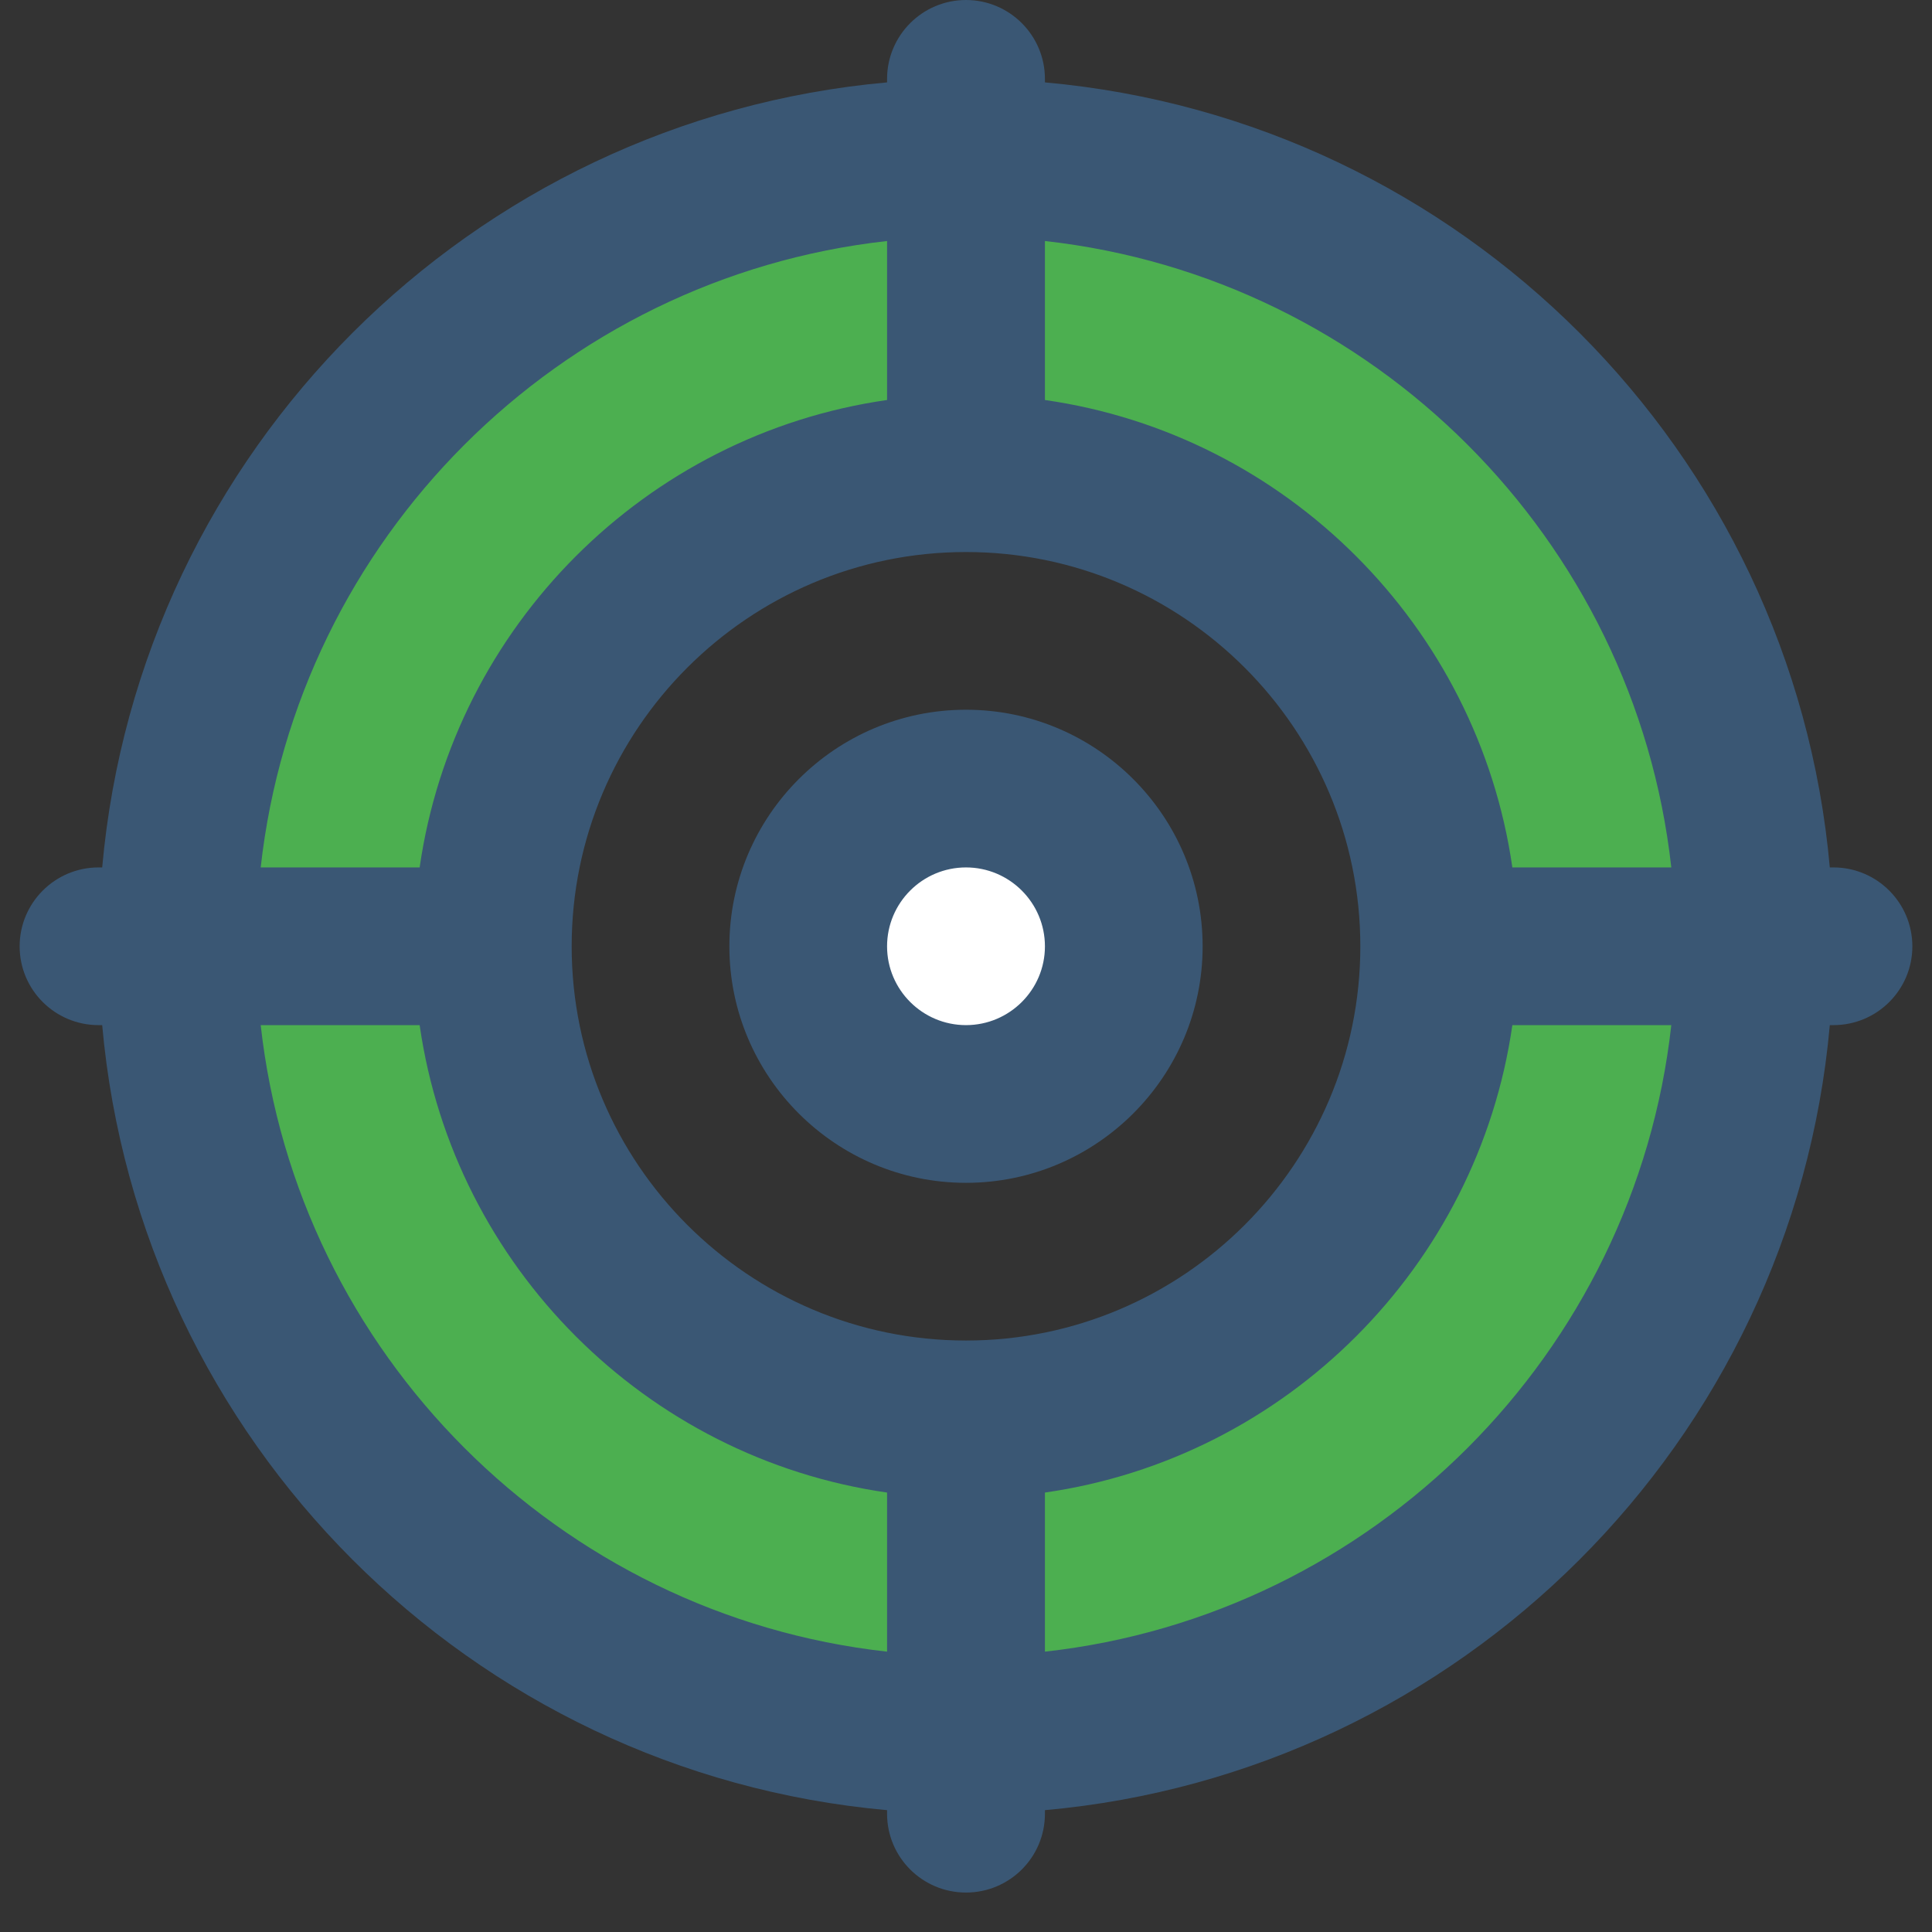 <svg xmlns="http://www.w3.org/2000/svg" xmlns:xlink="http://www.w3.org/1999/xlink" width="64" zoomAndPan="magnify" viewBox="0 0 48 48" height="64" preserveAspectRatio="xMidYMid meet" version="1.0"><rect x="0" y="0" width="48" height="48" fill="#333333" stroke="none"/><defs><clipPath id="61ccbf424f"><path d="M 0.488 0 L 47.508 0 L 47.508 47.02 L 0.488 47.02 Z M 0.488 0 " clip-rule="nonzero"/></clipPath></defs><path fill="#4caf50" d="M 35.754 23.512 L 43.594 23.512 C 43.594 34.332 34.82 43.102 24 43.102 L 24 35.266 C 30.492 35.266 35.754 30.004 35.754 23.512 Z M 35.754 23.512 " fill-opacity="1" fill-rule="nonzero"/><path fill="#4caf50" d="M 43.594 23.512 L 35.754 23.512 C 35.754 17.02 30.492 11.754 24 11.754 L 24 3.918 C 34.82 3.918 43.594 12.691 43.594 23.512 Z M 43.594 23.512 " fill-opacity="1" fill-rule="nonzero"/><path fill="#ffffff" d="M 27.918 23.512 C 27.918 23.766 27.895 24.023 27.844 24.273 C 27.793 24.527 27.719 24.773 27.621 25.008 C 27.523 25.246 27.402 25.473 27.258 25.688 C 27.113 25.902 26.953 26.098 26.77 26.281 C 26.59 26.461 26.391 26.625 26.176 26.77 C 25.965 26.91 25.738 27.031 25.5 27.129 C 25.262 27.23 25.016 27.305 24.766 27.352 C 24.512 27.402 24.258 27.43 24 27.43 C 23.742 27.43 23.488 27.402 23.234 27.352 C 22.984 27.305 22.738 27.23 22.5 27.129 C 22.262 27.031 22.035 26.91 21.824 26.77 C 21.609 26.625 21.41 26.461 21.23 26.281 C 21.047 26.098 20.887 25.902 20.742 25.688 C 20.598 25.473 20.477 25.246 20.379 25.008 C 20.281 24.773 20.207 24.527 20.156 24.273 C 20.105 24.023 20.082 23.766 20.082 23.512 C 20.082 23.254 20.105 23 20.156 22.746 C 20.207 22.492 20.281 22.25 20.379 22.012 C 20.477 21.773 20.598 21.547 20.742 21.332 C 20.887 21.121 21.047 20.922 21.23 20.738 C 21.41 20.559 21.609 20.395 21.824 20.254 C 22.035 20.109 22.262 19.988 22.5 19.891 C 22.738 19.793 22.984 19.719 23.234 19.668 C 23.488 19.617 23.742 19.594 24 19.594 C 24.258 19.594 24.512 19.617 24.766 19.668 C 25.016 19.719 25.262 19.793 25.5 19.891 C 25.738 19.988 25.965 20.109 26.176 20.254 C 26.391 20.395 26.59 20.559 26.77 20.738 C 26.953 20.922 27.113 21.121 27.258 21.332 C 27.402 21.547 27.523 21.773 27.621 22.012 C 27.719 22.25 27.793 22.492 27.844 22.746 C 27.895 23 27.918 23.254 27.918 23.512 Z M 27.918 23.512 " fill-opacity="1" fill-rule="nonzero"/><path fill="#4caf50" d="M 24 35.266 L 24 43.102 C 13.18 43.102 4.406 34.332 4.406 23.512 L 12.246 23.512 C 12.246 30.004 17.508 35.266 24 35.266 Z M 24 35.266 " fill-opacity="1" fill-rule="nonzero"/><path fill="#4caf50" d="M 24 3.918 L 24 11.754 C 17.508 11.754 12.246 17.02 12.246 23.512 L 4.406 23.512 C 4.406 12.691 13.18 3.918 24 3.918 Z M 24 3.918 " fill-opacity="1" fill-rule="nonzero"/><g clip-path="url(#61ccbf424f)"><path fill="#3a5774" d="M 45.551 21.551 L 45.461 21.551 C 44.539 11.23 36.32 2.977 25.961 2.047 L 25.961 1.961 C 25.961 0.879 25.082 0 24 0 C 22.918 0 22.039 0.879 22.039 1.961 L 22.039 2.047 C 11.719 2.973 3.465 11.191 2.539 21.551 L 2.449 21.551 C 1.367 21.551 0.488 22.43 0.488 23.512 C 0.488 24.594 1.367 25.469 2.449 25.469 L 2.539 25.469 C 3.461 35.789 11.68 44.043 22.039 44.973 L 22.039 45.062 C 22.039 46.145 22.918 47.02 24 47.02 C 25.082 47.02 25.961 46.145 25.961 45.062 L 25.961 44.973 C 36.281 44.047 44.535 35.828 45.461 25.469 L 45.551 25.469 C 46.633 25.469 47.512 24.594 47.512 23.512 C 47.512 22.43 46.633 21.551 45.551 21.551 Z M 41.523 21.551 L 37.574 21.551 C 36.711 15.555 31.957 10.797 25.961 9.938 L 25.961 5.988 C 34.121 6.895 40.617 13.391 41.523 21.551 Z M 24 33.305 C 18.598 33.305 14.203 28.91 14.203 23.512 C 14.203 18.109 18.598 13.715 24 13.715 C 29.402 13.715 33.797 18.109 33.797 23.512 C 33.797 28.91 29.402 33.305 24 33.305 Z M 22.039 5.988 L 22.039 9.938 C 16.043 10.797 11.289 15.555 10.426 21.551 L 6.477 21.551 C 7.383 13.391 13.879 6.895 22.039 5.988 Z M 6.477 25.469 L 10.426 25.469 C 11.289 31.465 16.043 36.223 22.039 37.082 L 22.039 41.035 C 13.879 40.129 7.383 33.629 6.477 25.469 Z M 25.961 41.035 L 25.961 37.082 C 31.957 36.223 36.711 31.465 37.574 25.469 L 41.523 25.469 C 40.617 33.629 34.121 40.129 25.961 41.035 Z M 25.961 41.035 " fill-opacity="1" fill-rule="nonzero"/></g><path fill="#3a5774" d="M 24 17.633 C 20.758 17.633 18.121 20.27 18.121 23.512 C 18.121 26.75 20.758 29.387 24 29.387 C 27.242 29.387 29.879 26.75 29.879 23.512 C 29.879 20.27 27.242 17.633 24 17.633 Z M 24 25.469 C 22.918 25.469 22.039 24.59 22.039 23.512 C 22.039 22.43 22.918 21.551 24 21.551 C 25.082 21.551 25.961 22.43 25.961 23.512 C 25.961 24.59 25.082 25.469 24 25.469 Z M 24 25.469 " fill-opacity="1" fill-rule="nonzero"/></svg>